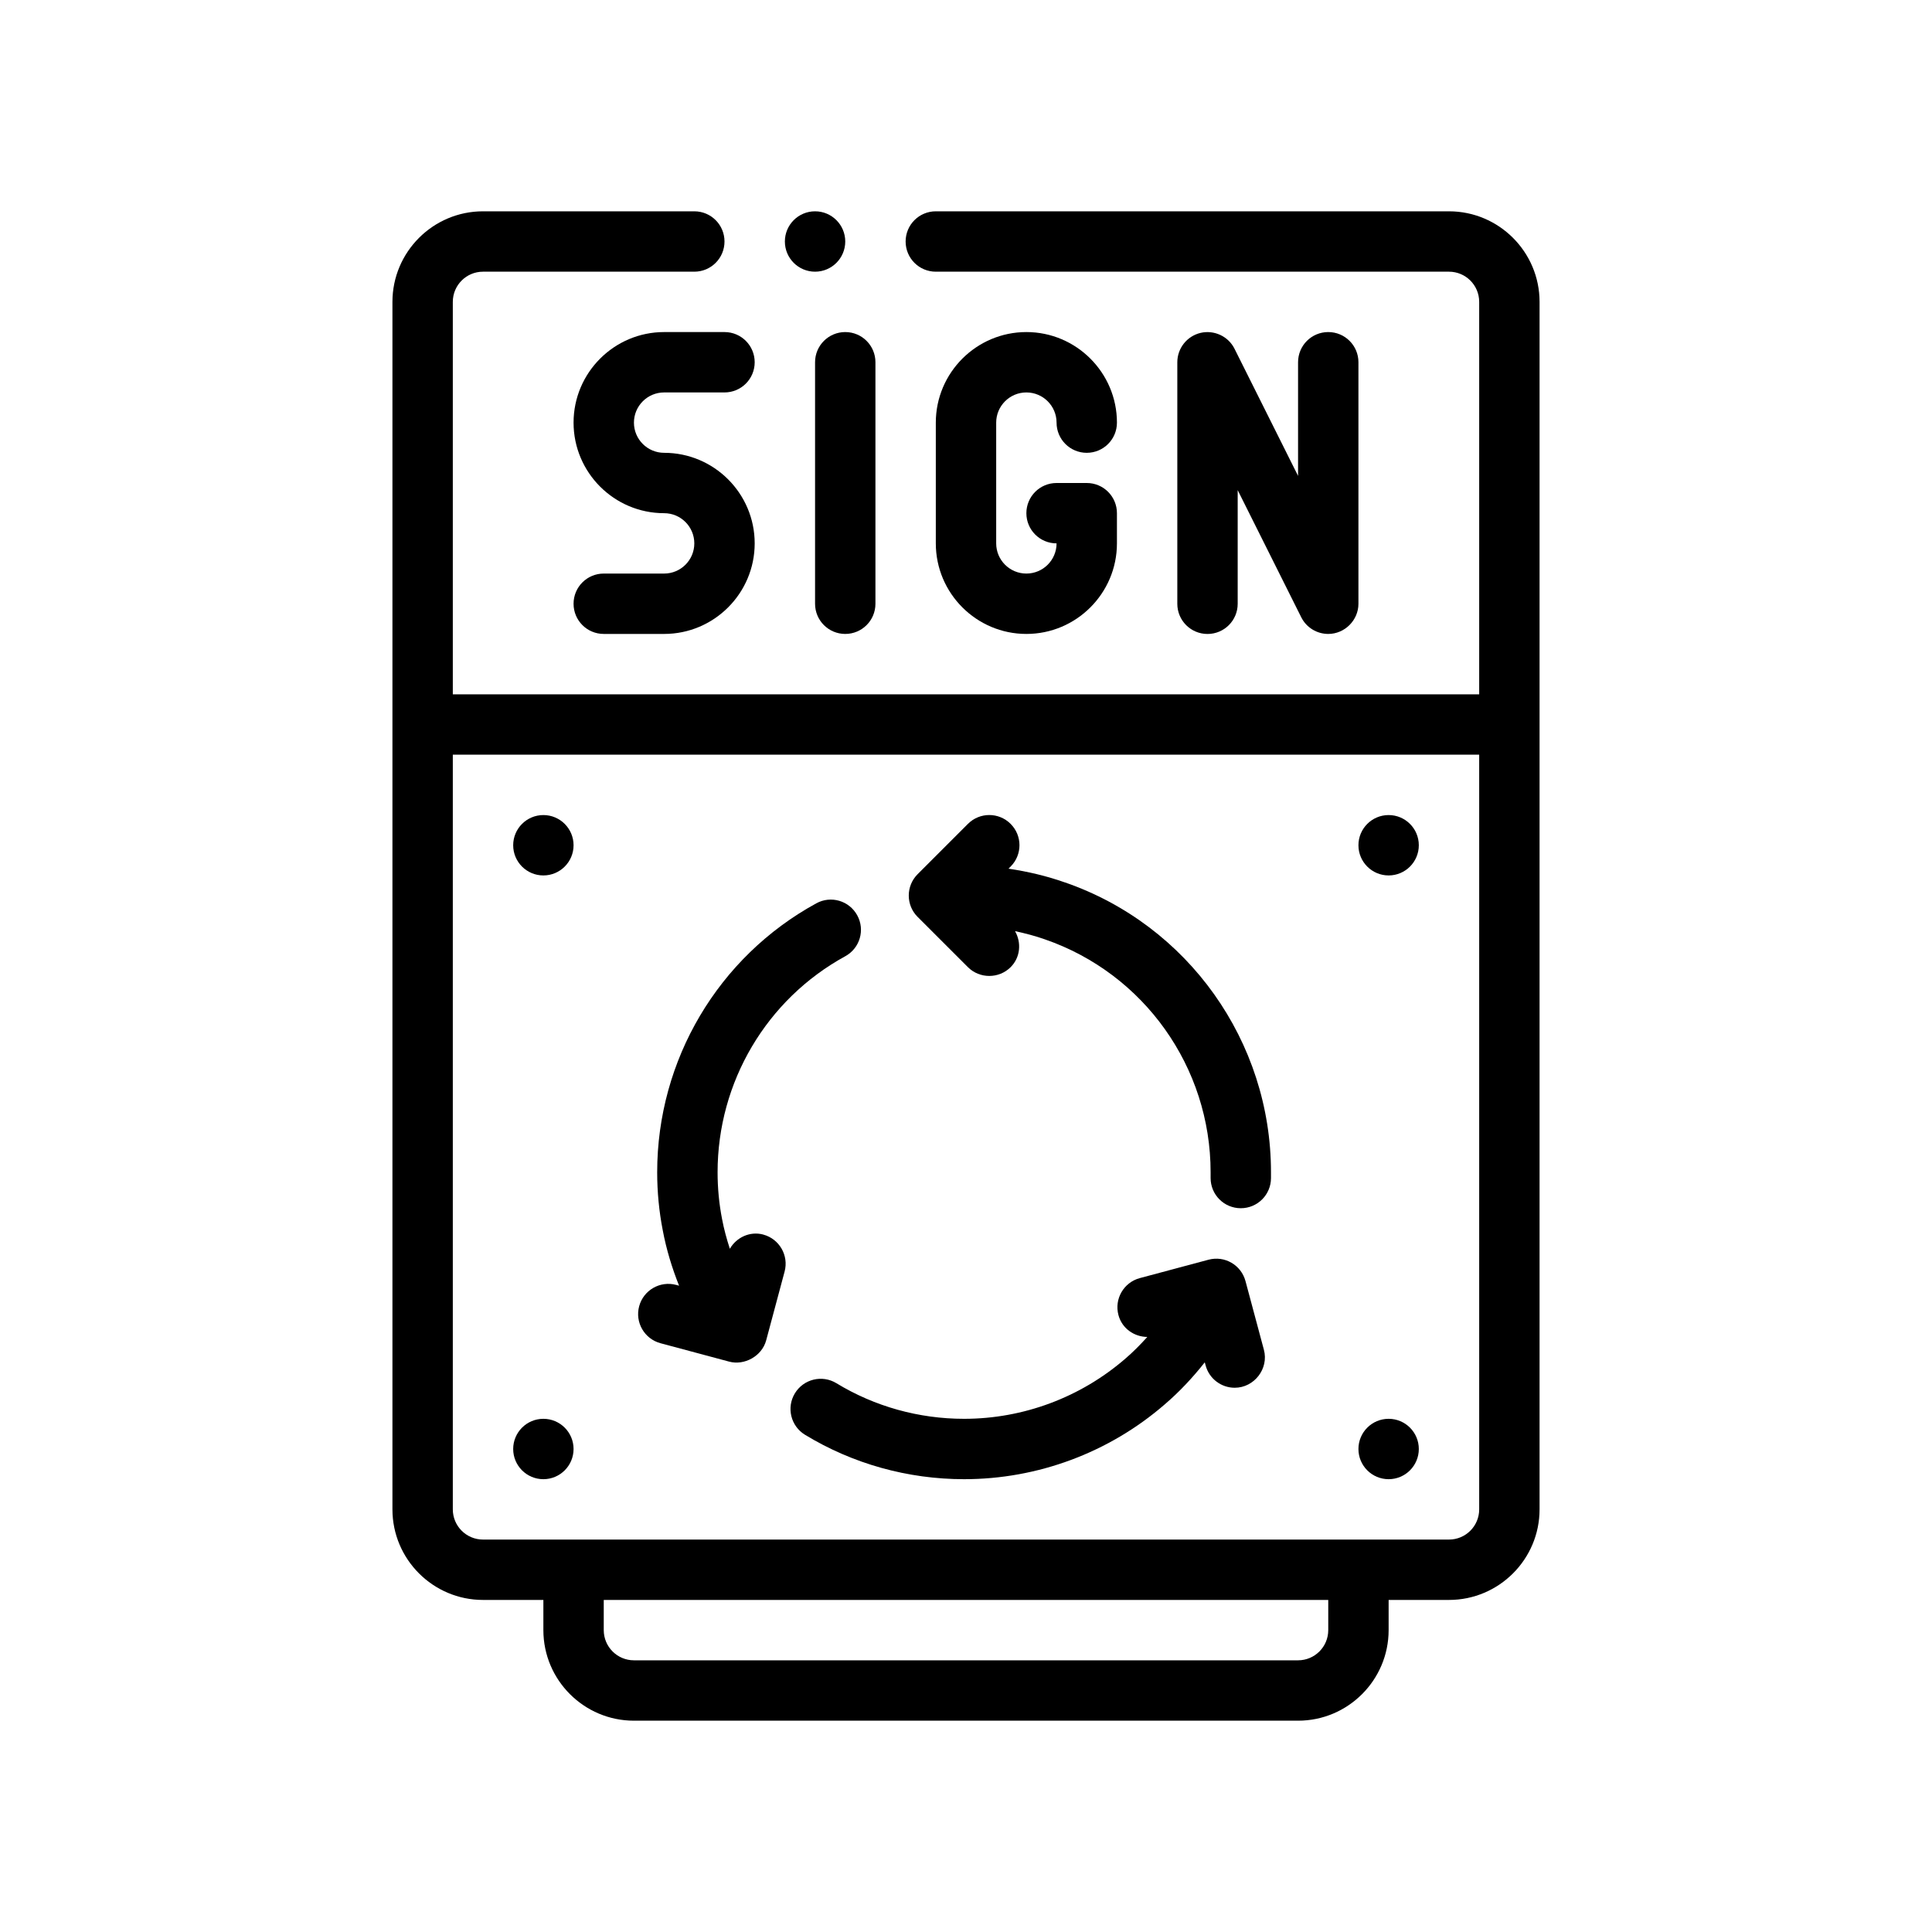 <?xml version="1.0" encoding="UTF-8"?>
<svg xmlns="http://www.w3.org/2000/svg" version="1.1" viewBox="0 0 64 64">
  <!-- Generator: Adobe Illustrator 28.7.1, SVG Export Plug-In . SVG Version: 1.2.0 Build 142)  -->
  <g>
    <g id="Outline">
      <g>
        <path d="M25.284,40.896c-.444-.117-.885.092-1.107.471-.105-.323-.195-.651-.259-.991-.098-.504-.147-1.023-.147-1.543,0-2.987,1.621-5.729,4.229-7.156.485-.265.663-.872.397-1.356-.265-.485-.872-.664-1.356-.397-3.251,1.777-5.271,5.191-5.271,8.91,0,.647.062,1.295.184,1.918.119.635.306,1.247.541,1.838l-.097-.026c-.531-.142-1.081.173-1.225.707-.144.533.174,1.082.707,1.225l2.276.61c.498.134,1.083-.176,1.225-.707l.61-2.277c.143-.533-.174-1.082-.707-1.225Z"/>
        <path d="M41.258,42.437c-.144-.534-.689-.85-1.225-.707l-2.276.609c-.533.143-.85.69-.707,1.225.118.443.52.72.956.724-.23.255-.471.5-.732.723-1.483,1.282-3.379,1.989-5.338,1.989-1.499,0-2.962-.408-4.23-1.18-.472-.287-1.087-.137-1.374.335s-.137,1.087.335,1.374c1.582.962,3.404,1.471,5.27,1.471,2.439,0,4.8-.88,6.642-2.474.488-.417.93-.89,1.331-1.397l.027.101c.12.447.523.741.964.741.648 0,1.136-.633.967-1.259l-.61-2.276Z"/>
        <path d="M35.278,29.232c-.602-.213-1.23-.361-1.87-.456l.07-.07c.391-.391.391-1.023,0-1.414s-1.023-.391-1.414,0l-1.667,1.667c-.188.188-.293.442-.293.707,0,.266.105.52.293.707,0,0,1.667,1.666,1.667,1.666.387.387,1.027.387,1.414-0.0.326-.326.363-.813.146-1.194.337.073.671.159.994.274,3.281,1.135,5.485,4.234,5.485,7.713v.192c0,.553.447,1,1,1s1-.447,1-1v-.192c0-4.331-2.745-8.19-6.825-9.601Z"/>
        <path d="M48,7h-17c-.553,0-1,.447-1,1s.447,1,1,1h17c.552,0,1,.448,1,1v13H15v-13c0-.552.448-1,1-1h7c.553,0,1-.447,1-1s-.447-1-1-1h-7c-1.654,0-3,1.346-3,3v40c0,1.654,1.346,3,3,3h2v1c0,1.654,1.346,3,3,3h22c1.654,0,3-1.346,3-3v-1h2c1.654,0,3-1.346,3-3V10c0-1.654-1.346-3-3-3ZM44,54c0,.552-.448,1-1,1h-22c-.552,0-1-.448-1-1v-1h24v1ZM48,51H16c-.552,0-1-.448-1-1v-25h34v25c0,.552-.448,1-1,1Z"/>
        <circle cx="46" cy="28" r="1"/>
        <circle cx="18" cy="28" r="1"/>
        <circle cx="46" cy="48" r="1"/>
        <circle cx="18" cy="48" r="1"/>
        <path d="M27,12v8c0,.553.447,1,1,1s1-.447,1-1v-8c0-.553-.447-1-1-1s-1,.447-1,1Z"/>
        <path d="M22,11c-1.654,0-3,1.346-3,3s1.346,3,3,3c.552,0,1,.448,1,1s-.448,1-1,1h-2c-.553,0-1,.447-1,1s.447,1,1,1h2c1.654,0,3-1.346,3-3s-1.346-3-3-3c-.552,0-1-.448-1-1s.448-1,1-1h2c.553,0,1-.447,1-1s-.447-1-1-1h-2Z"/>
        <path d="M34,13c.552,0,1,.448,1,1,0,.553.447,1,1,1s1-.447,1-1c0-1.654-1.346-3-3-3s-3,1.346-3,3v4c0,1.654,1.346,3,3,3s3-1.346,3-3v-1c0-.553-.447-1-1-1h-1c-.553,0-1,.447-1,1s.447,1,1,1c0,.552-.448,1-1,1s-1-.448-1-1v-4c0-.552.448-1,1-1Z"/>
        <path d="M41,20v-3.764l2.105,4.211c.172.345.522.553.895.553.544-0.0 1-.453 1-1v-8c0-.553-.447-1-1-1s-1,.447-1,1v3.764l-2.105-4.211c-.207-.415-.678-.63-1.124-.526-.451.107-.771.51-.771.974v8c0,.553.447,1,1,1s1-.447,1-1Z"/>
        <circle cx="27" cy="8" r="1"/>
      </g>
    </g>
  </g>
</svg>